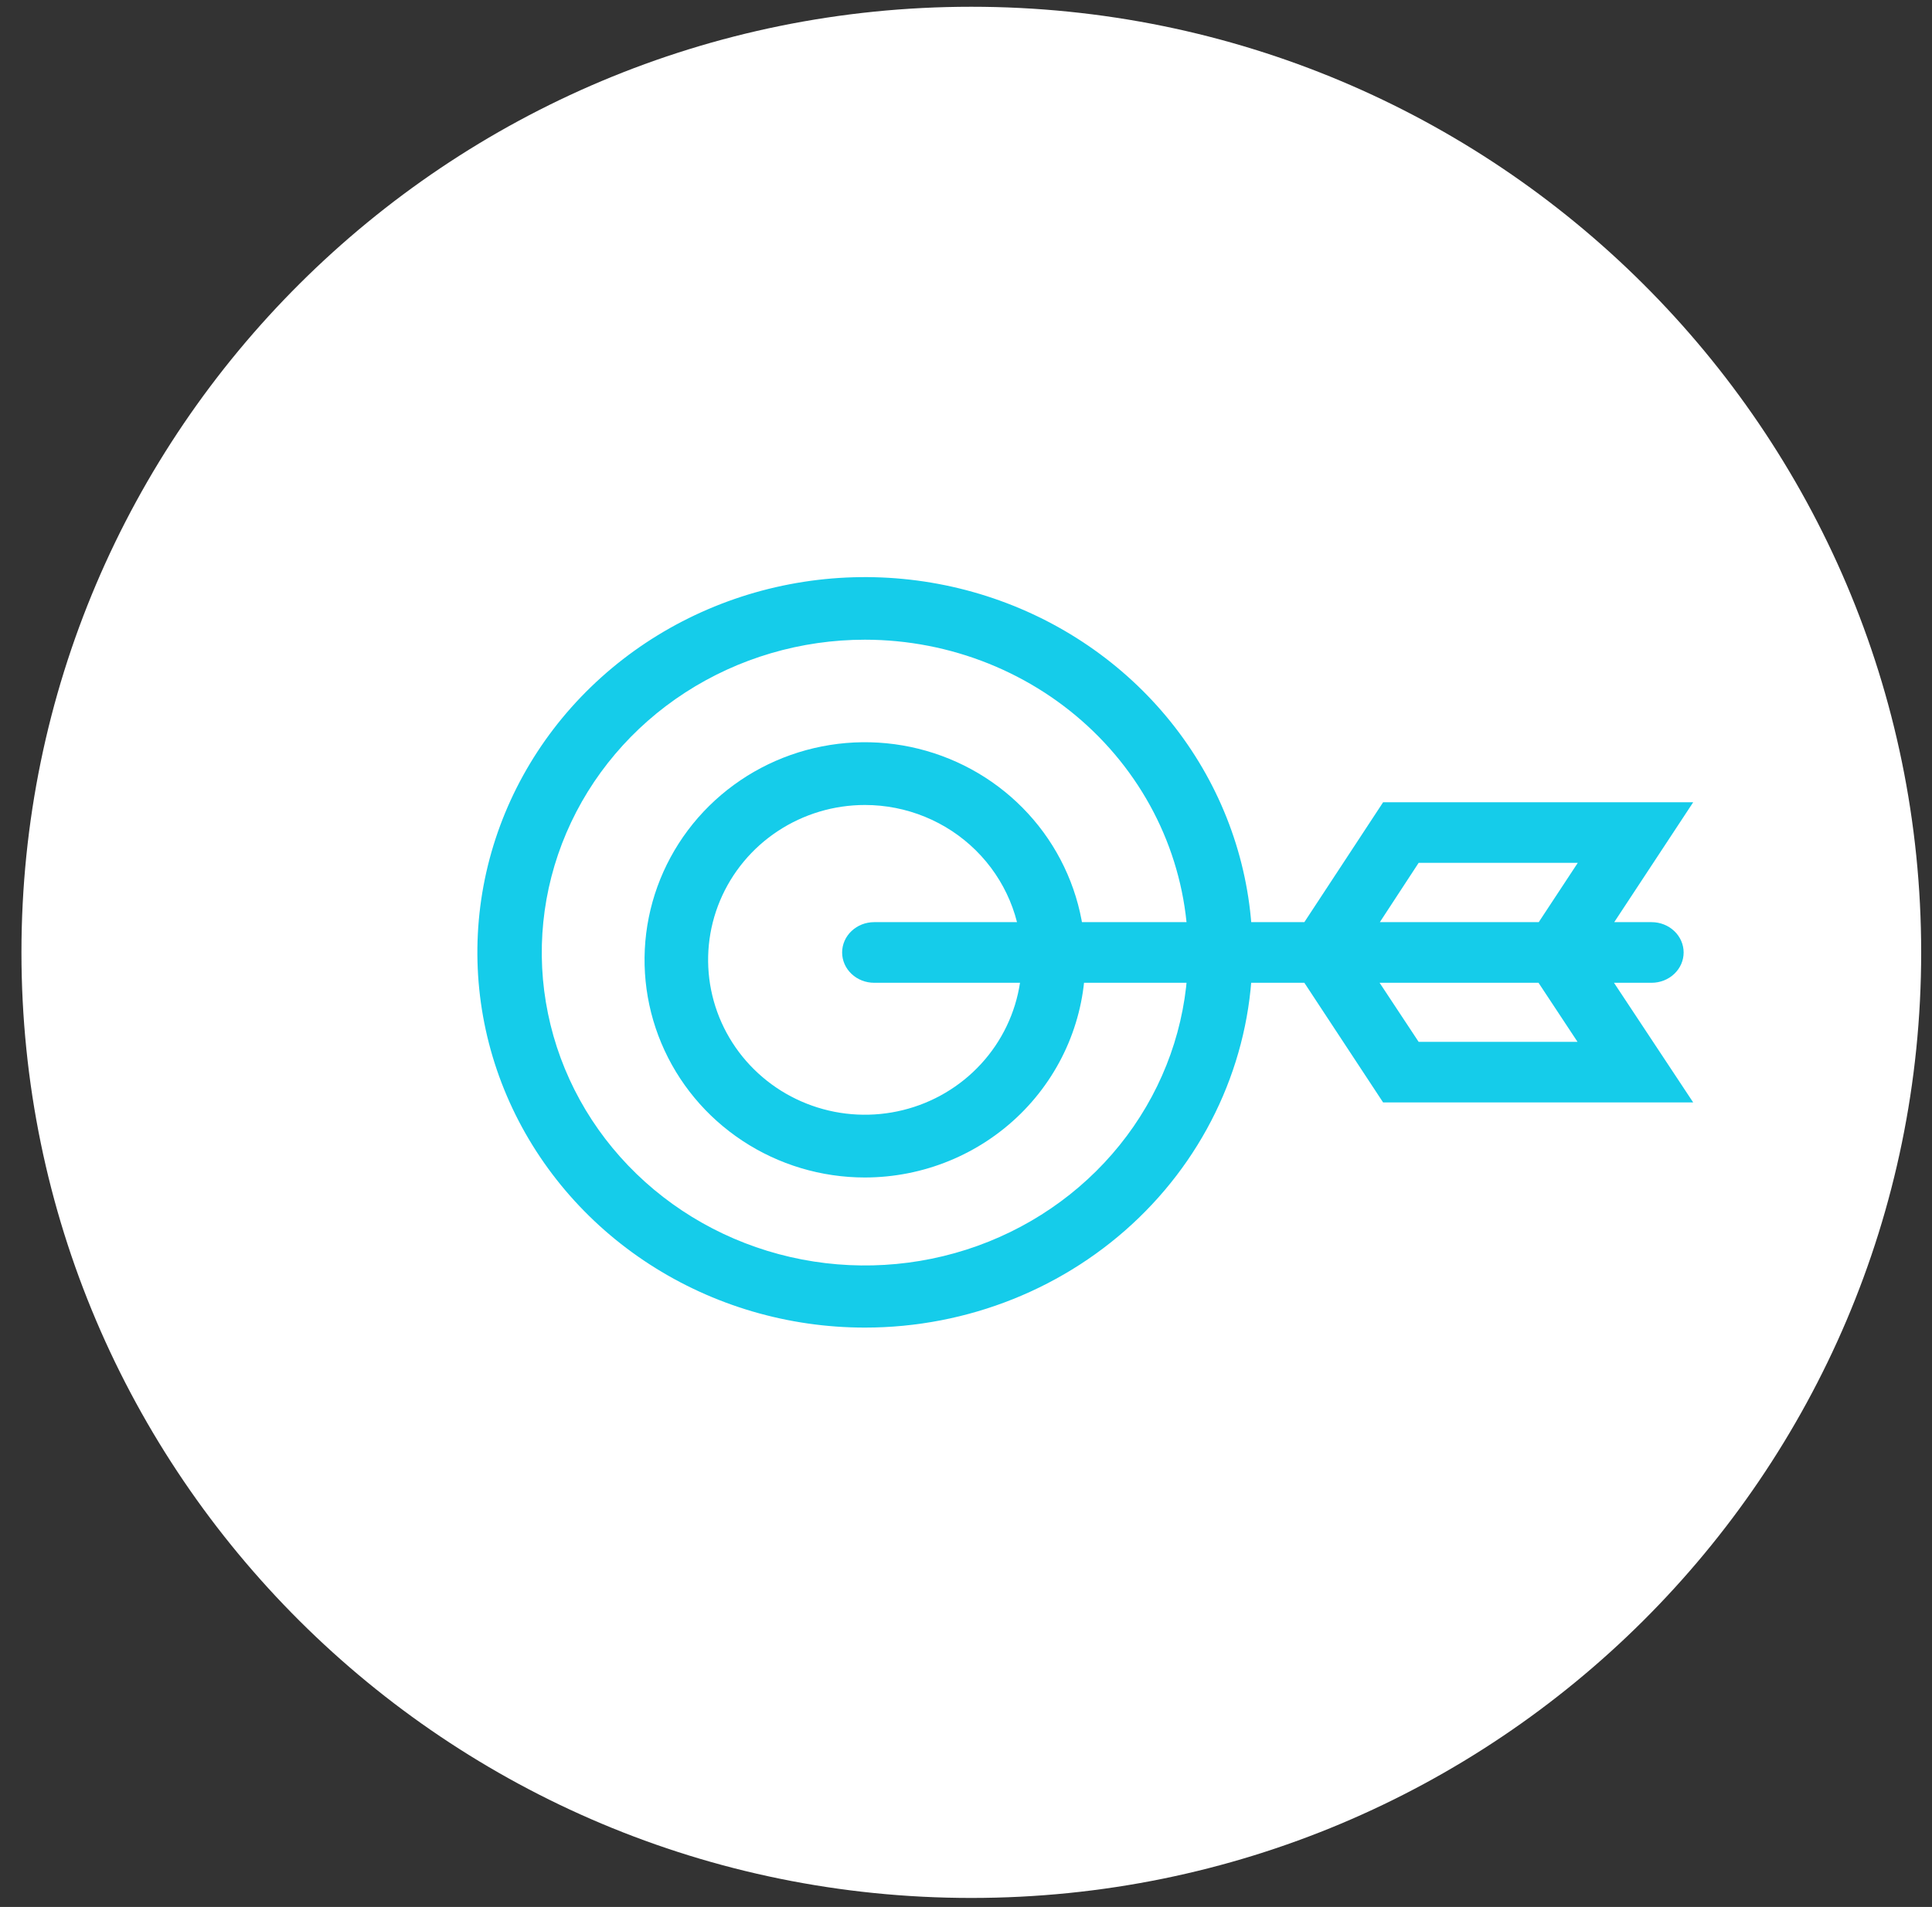 <svg width="78" height="77" viewBox="0 0 78 77" fill="none" xmlns="http://www.w3.org/2000/svg">
<rect x="0" y="0" width="78" height="77" fill="#333333" stroke="none"/>
<path d="M39.214 76.636C60.394 76.636 77.563 59.542 77.563 38.455C77.563 17.367 60.394 0.273 39.214 0.273C18.035 0.273 0.866 17.367 0.866 38.455C0.866 59.542 18.035 76.636 39.214 76.636Z" fill="white"/>
<path d="M34.919 53.606C31.824 53.606 28.799 52.717 26.226 51.052C23.653 49.387 21.647 47.02 20.463 44.251C19.279 41.481 18.97 38.435 19.574 35.495C20.179 32.556 21.67 29.856 23.859 27.738C26.048 25.619 28.837 24.177 31.873 23.593C34.908 23.009 38.055 23.311 40.913 24.459C43.772 25.607 46.215 27.551 47.933 30.044C49.651 32.536 50.568 35.467 50.566 38.464C50.563 42.481 48.914 46.332 45.98 49.172C43.046 52.011 39.067 53.606 34.919 53.606V53.606ZM34.919 25.83C32.339 25.83 29.817 26.571 27.671 27.959C25.526 29.347 23.854 31.32 22.866 33.629C21.878 35.938 21.62 38.478 22.124 40.928C22.627 43.379 23.869 45.63 25.694 47.397C27.519 49.164 29.843 50.367 32.374 50.855C34.905 51.342 37.528 51.092 39.912 50.136C42.296 49.18 44.334 47.56 45.767 45.483C47.201 43.405 47.966 40.962 47.966 38.464C47.963 35.114 46.588 31.902 44.142 29.533C41.696 27.164 38.379 25.832 34.919 25.83Z" fill="url(#paint0_linear_106_2637)"/>
<path d="M34.919 47.545C33.16 47.545 31.44 47.03 29.977 46.064C28.513 45.099 27.373 43.726 26.7 42.121C26.026 40.515 25.85 38.748 26.193 37.043C26.537 35.339 27.384 33.773 28.628 32.544C29.873 31.315 31.458 30.478 33.184 30.139C34.91 29.799 36.698 29.974 38.324 30.639C39.95 31.304 41.339 32.43 42.317 33.875C43.294 35.321 43.816 37.02 43.816 38.758C43.814 41.087 42.876 43.321 41.208 44.969C39.54 46.616 37.278 47.543 34.919 47.545V47.545ZM34.919 32.504C33.667 32.504 32.443 32.871 31.402 33.558C30.361 34.245 29.55 35.222 29.07 36.365C28.591 37.507 28.466 38.764 28.71 39.977C28.954 41.191 29.557 42.305 30.443 43.179C31.328 44.054 32.456 44.649 33.684 44.891C34.912 45.132 36.185 45.008 37.342 44.535C38.499 44.062 39.488 43.26 40.183 42.232C40.879 41.203 41.25 39.994 41.25 38.758C41.25 37.099 40.583 35.509 39.396 34.336C38.209 33.163 36.598 32.504 34.919 32.504V32.504Z" fill="url(#paint1_linear_106_2637)"/>
<path d="M68.359 44.515L65.161 39.683H66.68C67.023 39.683 67.352 39.554 67.594 39.324C67.837 39.095 67.973 38.784 67.973 38.459C67.973 38.135 67.837 37.823 67.594 37.594C67.352 37.364 67.023 37.235 66.68 37.235H65.171L68.359 32.394H55.84L52.66 37.235H35.292C34.949 37.235 34.62 37.364 34.378 37.594C34.135 37.823 33.999 38.135 33.999 38.459C33.999 38.784 34.135 39.095 34.378 39.324C34.62 39.554 34.949 39.683 35.292 39.683H52.66L55.84 44.515H68.359ZM57.274 34.841H63.699L62.123 37.235H55.708L57.274 34.841ZM62.114 39.683L63.689 42.068H57.274L55.698 39.683H62.114Z" fill="url(#paint2_linear_106_2637)"/>
<defs>
<linearGradient id="paint0_linear_106_2637" x1="9558.51" y1="2328.45" x2="8622.63" y2="1362.01" gradientUnits="userSpaceOnUse">
<stop stop-color="#3BA1F4"/>
<stop offset="1" stop-color="#15CCEA"/>
</linearGradient>
<linearGradient id="paint1_linear_106_2637" x1="5450.3" y1="1366.96" x2="4907.25" y2="817.17" gradientUnits="userSpaceOnUse">
<stop stop-color="#3BA1F4"/>
<stop offset="1" stop-color="#15CCEA"/>
</linearGradient>
<linearGradient id="paint2_linear_106_2637" x1="10861" y1="830.091" x2="10626" y2="163.903" gradientUnits="userSpaceOnUse">
<stop stop-color="#3BA1F4"/>
<stop offset="1" stop-color="#15CCEA"/>
</linearGradient>
</defs>
</svg>
